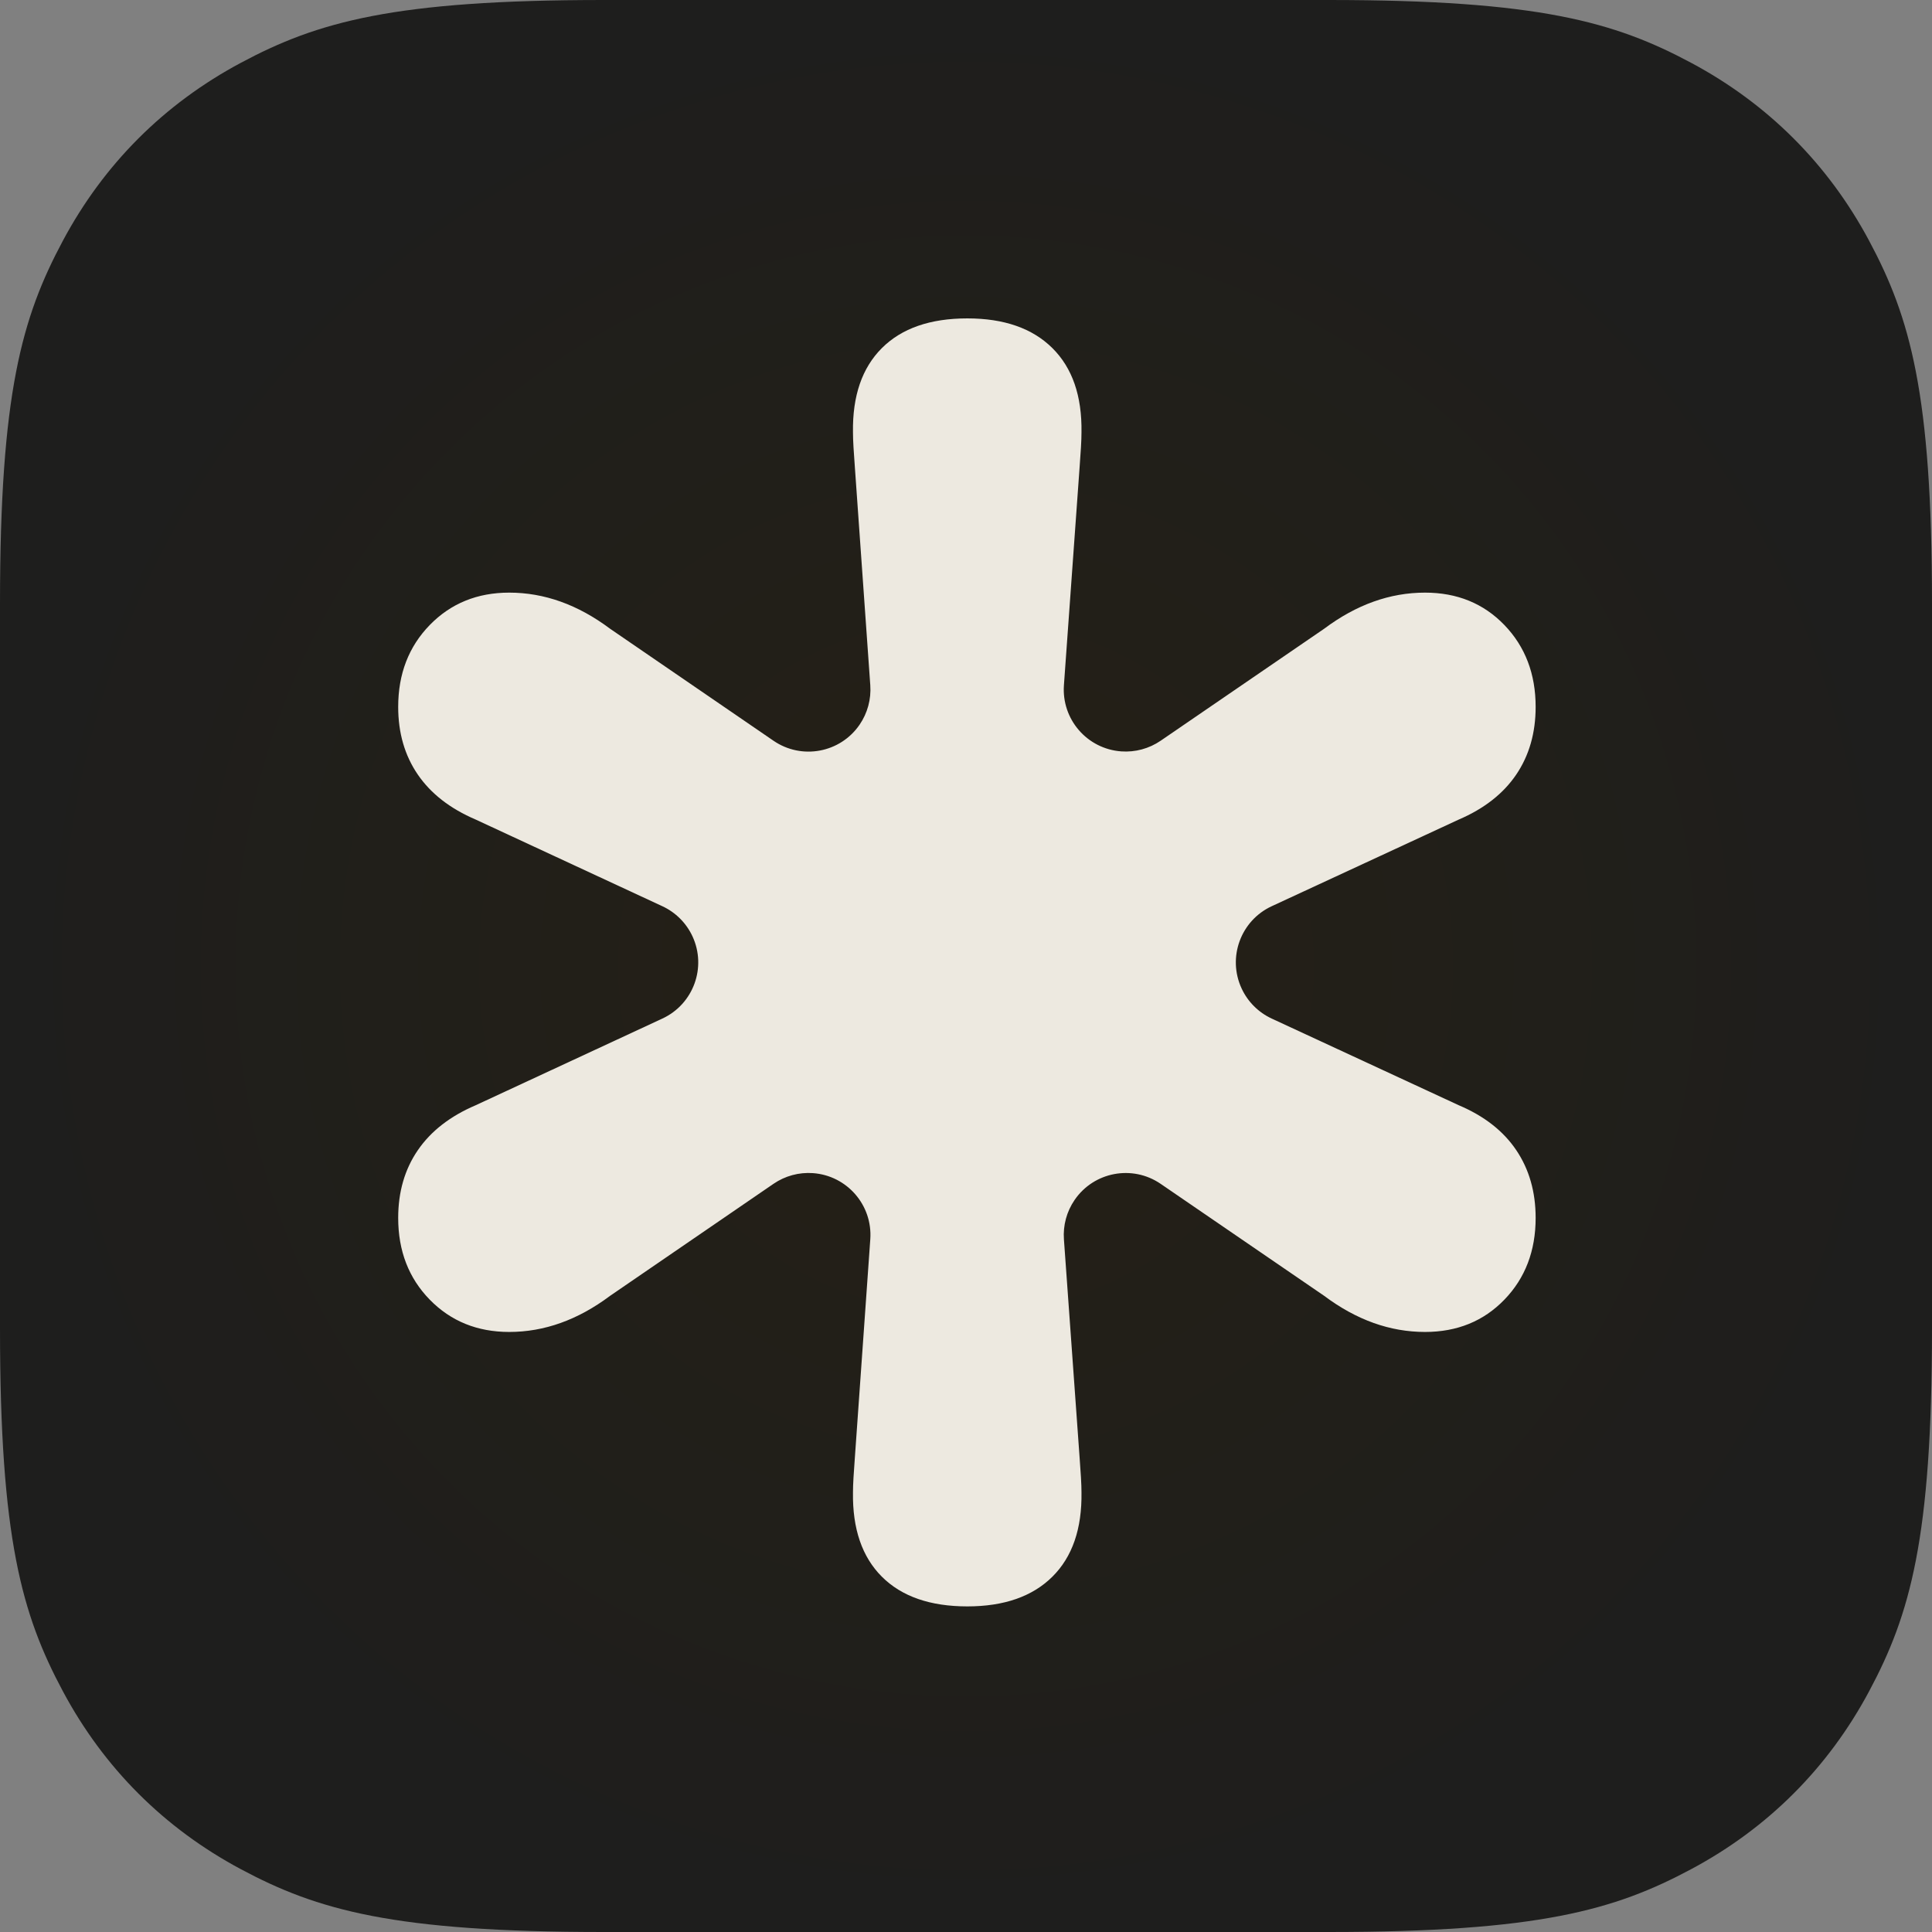 <?xml version="1.0" encoding="UTF-8"?>
<svg width="156px" height="156px" viewBox="0 0 156 156" version="1.1" xmlns="http://www.w3.org/2000/svg" xmlns:xlink="http://www.w3.org/1999/xlink">
    <rect x="0" y="0" width="156" height="156" fill="#808080" stroke="none"/>
    <title>touch-icon</title>
    <defs>
        <radialGradient cx="50%" cy="50%" fx="50%" fy="50%" r="50%" id="radialGradient-1">
            <stop stop-color="#252015" offset="0%"></stop>
            <stop stop-color="#1E1E1D" offset="100%"></stop>
        </radialGradient>
    </defs>
    <g id="touch-icon" stroke="none" stroke-width="1" fill="none" fill-rule="evenodd">
        <path d="M48.714,0 L107.286,3.62733656e-15 C124.225,-2.107587e-15 130.367,1.764 136.56,5.076 C142.753,8.387 147.613,13.247 150.924,19.44 C154.236,25.633 156,31.775 156,48.714 L156,107.286 C156,124.225 154.236,130.367 150.924,136.56 C147.613,142.753 142.753,147.613 136.56,150.924 C130.367,154.236 124.225,156 107.286,156 L48.714,156 C31.775,156 25.633,154.236 19.44,150.924 C13.247,147.613 8.387,142.753 5.076,136.56 C1.764,130.367 0,124.225 0,107.286 L0,48.714 C0,31.775 1.764,25.633 5.076,19.44 C8.387,13.247 13.247,8.387 19.44,5.076 C25.633,1.764 31.775,0 48.714,0 Z" id="Rectangle" fill="url(#radialGradient-1)"></path>
        <path d="M78.108,129.709 C75.11,129.709 72.811,128.91 71.209,127.313 C69.608,125.715 68.83,123.444 68.874,120.499 C68.874,120.178 68.888,119.776 68.917,119.291 C68.945,118.807 68.982,118.275 69.026,117.695 L70.272,100.064 C70.467,97.309 68.392,94.919 65.637,94.724 C64.51,94.644 63.39,94.949 62.458,95.587 L49.263,104.631 L49.263,104.631 C46.666,106.576 43.951,107.549 41.118,107.549 C38.537,107.549 36.398,106.679 34.699,104.94 C33.001,103.201 32.152,101.001 32.152,98.341 C32.152,96.239 32.68,94.417 33.736,92.875 C34.792,91.332 36.351,90.121 38.413,89.242 L53.484,82.244 C55.989,81.081 57.077,78.108 55.914,75.603 C55.416,74.532 54.556,73.671 53.484,73.174 L38.413,66.177 L38.413,66.177 C36.351,65.297 34.792,64.086 33.736,62.544 C32.68,61.002 32.152,59.179 32.152,57.077 C32.152,54.417 33.001,52.214 34.699,50.469 C36.398,48.724 38.537,47.852 41.118,47.852 C43.951,47.852 46.666,48.824 49.263,50.769 L62.457,59.812 C64.735,61.374 67.847,60.793 69.408,58.515 C70.047,57.583 70.351,56.462 70.272,55.335 L69.026,37.723 L69.026,37.723 C68.982,37.144 68.945,36.612 68.917,36.127 C68.888,35.643 68.874,35.234 68.874,34.901 C68.83,31.968 69.608,29.703 71.209,28.105 C72.811,26.508 75.11,25.709 78.108,25.709 C81.073,25.709 83.361,26.508 84.973,28.105 C86.585,29.703 87.369,31.968 87.325,34.901 C87.325,35.234 87.311,35.643 87.282,36.127 C87.254,36.612 87.217,37.144 87.173,37.723 L85.907,55.325 C85.709,58.079 87.781,60.473 90.536,60.671 C91.664,60.752 92.786,60.448 93.72,59.809 L106.918,50.769 L106.918,50.769 C109.515,48.824 112.23,47.852 115.063,47.852 C117.656,47.852 119.793,48.724 121.474,50.469 C123.155,52.214 123.996,54.417 123.996,57.077 C123.996,59.179 123.473,61.002 122.429,62.544 C121.384,64.086 119.836,65.297 117.786,66.177 L102.687,73.172 C100.182,74.333 99.092,77.306 100.253,79.811 C100.75,80.885 101.613,81.748 102.687,82.246 L117.786,89.242 L117.786,89.242 C119.836,90.109 121.384,91.317 122.429,92.866 C123.473,94.414 123.996,96.239 123.996,98.341 C123.996,101.001 123.155,103.201 121.474,104.94 C119.793,106.679 117.656,107.549 115.063,107.549 C112.23,107.549 109.515,106.576 106.918,104.631 L93.719,95.591 C91.441,94.03 88.329,94.612 86.769,96.891 C86.129,97.824 85.826,98.946 85.907,100.074 L87.173,117.695 L87.173,117.695 C87.217,118.275 87.254,118.807 87.282,119.291 C87.311,119.776 87.325,120.178 87.325,120.499 C87.369,123.444 86.585,125.715 84.973,127.313 C83.361,128.91 81.073,129.709 78.108,129.709 Z" id="Path-Copy" fill="#F3EFE5" fill-rule="nonzero" opacity="0.971"></path>
    </g>
</svg>